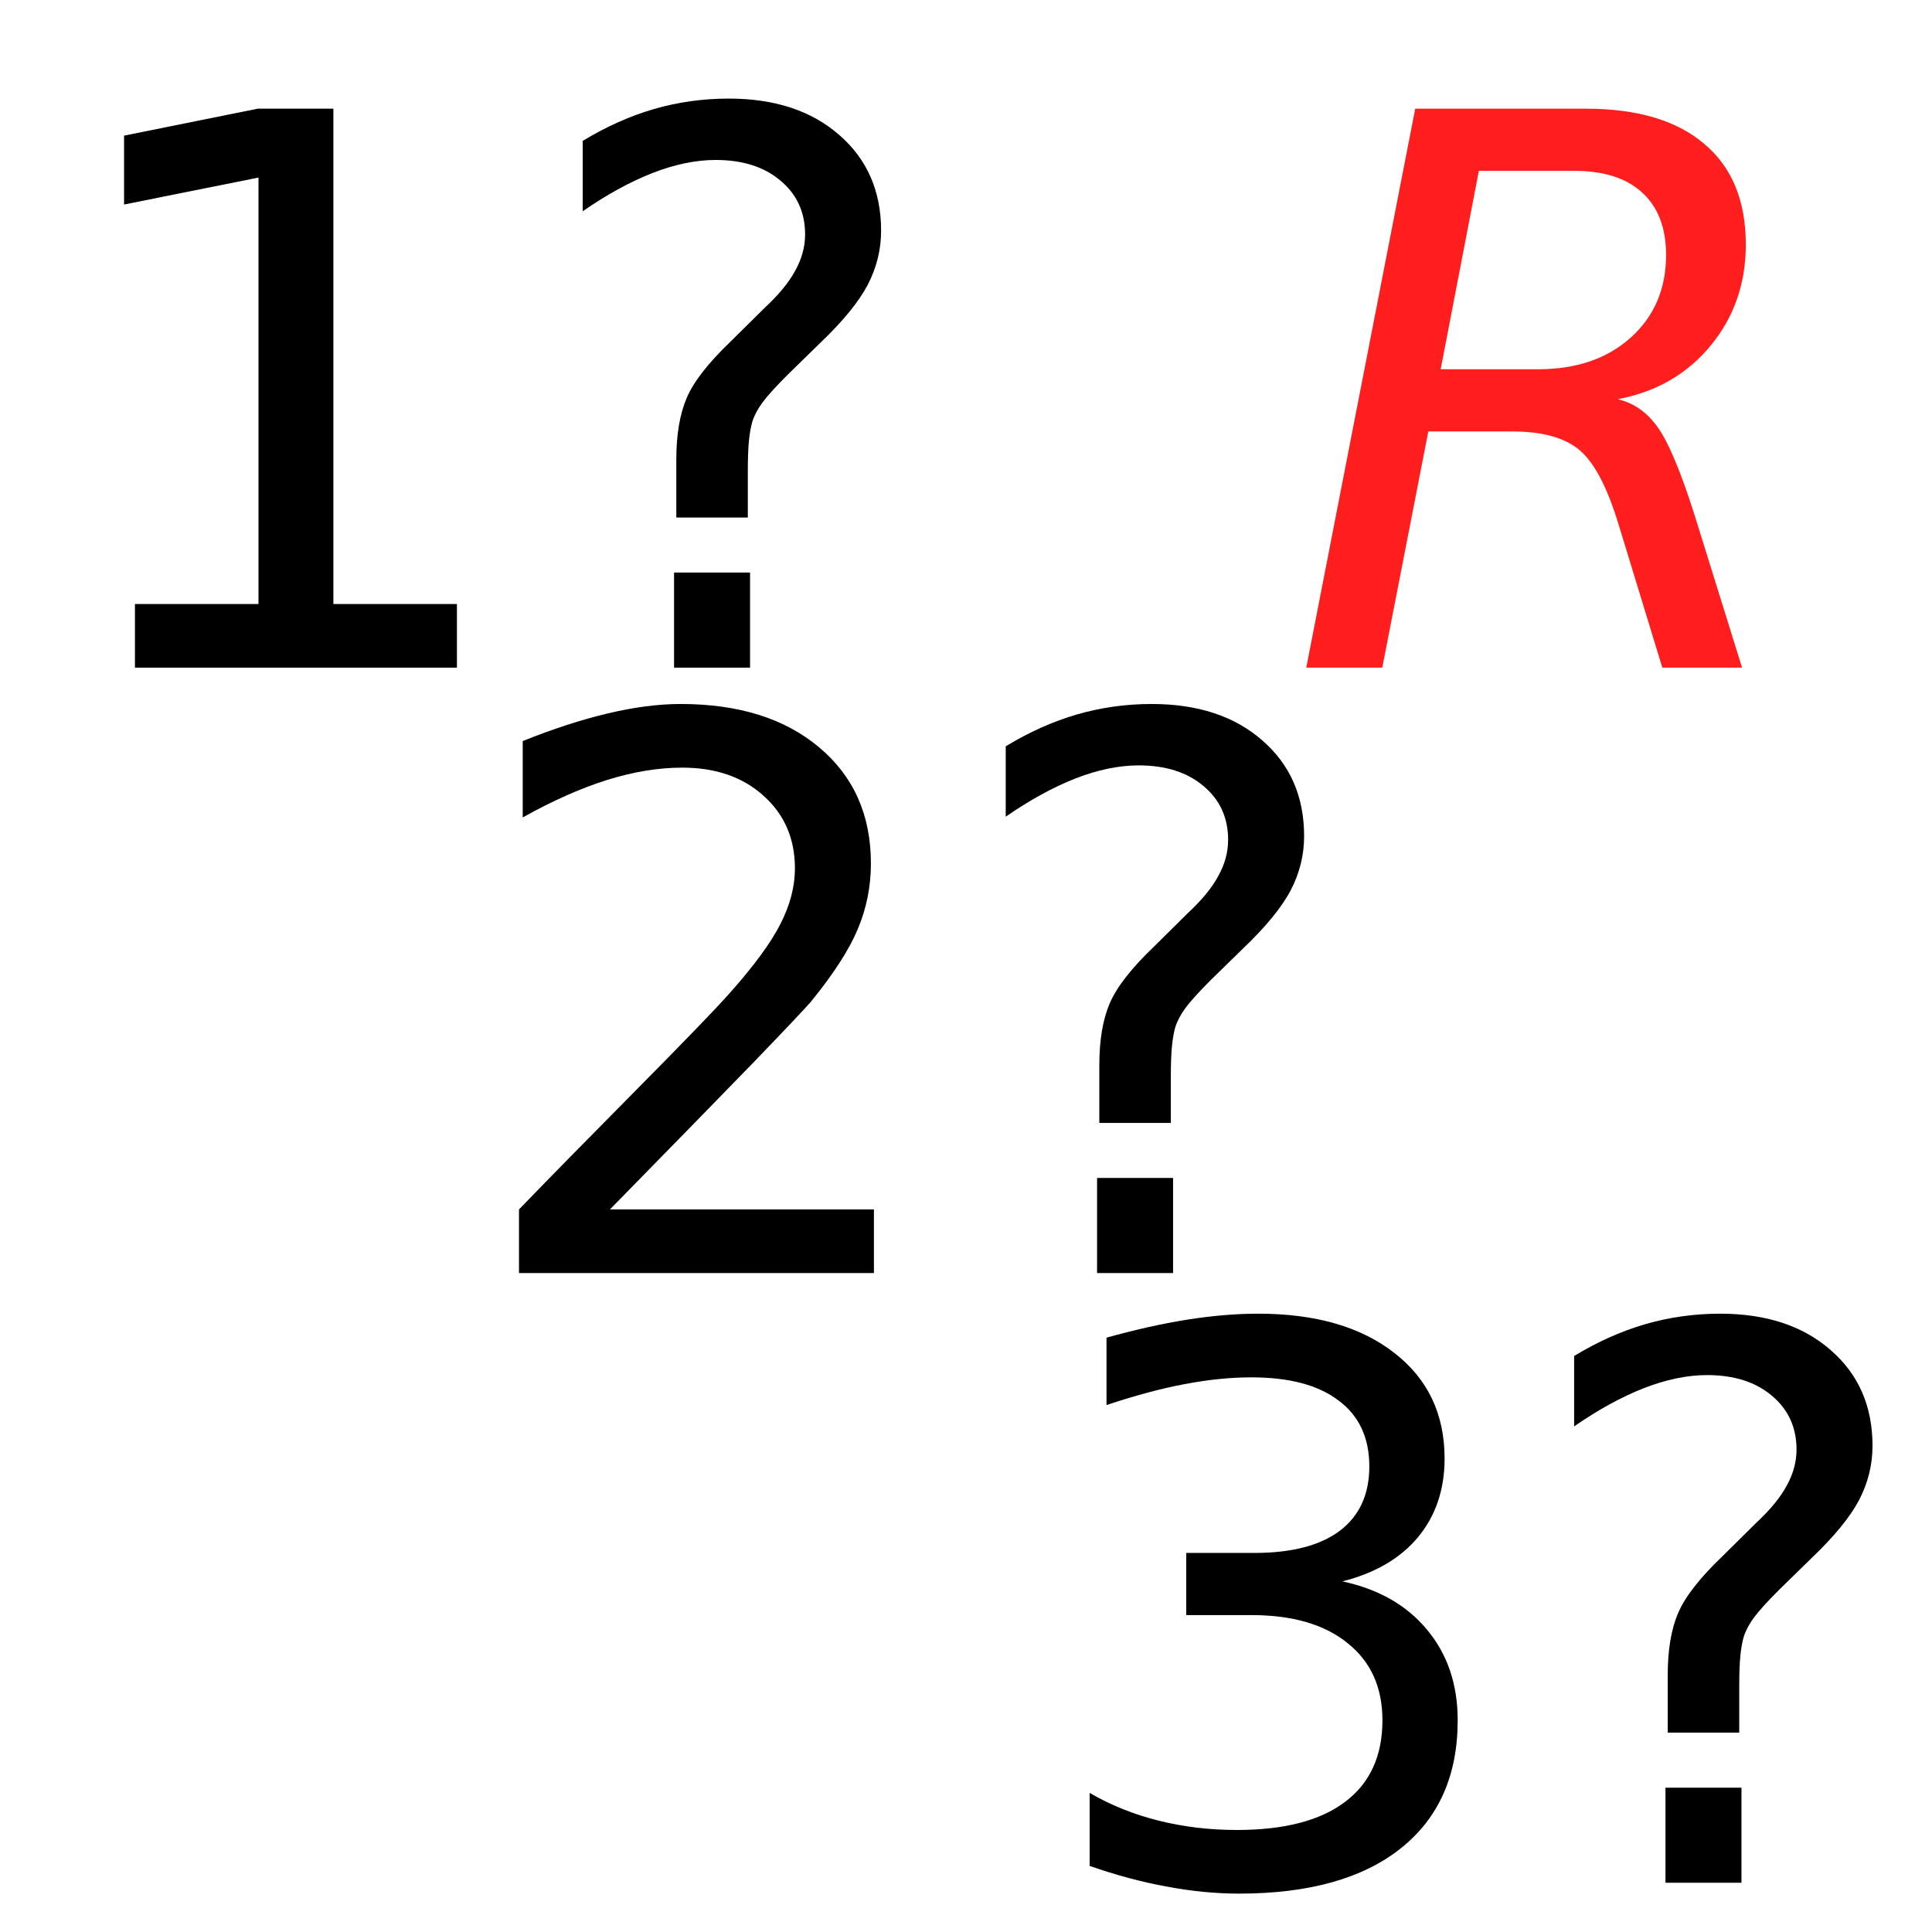 <?xml version="1.0" encoding="UTF-8" standalone="no"?>
<!-- Created with Inkscape (http://www.inkscape.org/) -->

<svg
   width="128mm"
   height="128mm"
   viewBox="0 0 128 128"
   version="1.1"
   id="svg5"
   inkscape:version="1.1.1 (3bf5ae0d25, 2021-09-20)"
   sodipodi:docname="random_selector.svg"
   inkscape:export-filename="D:\dev\shotcaller-godot\Prototype\BT\Icons\random_selector.png"
   inkscape:export-xdpi="6.3499999"
   inkscape:export-ydpi="6.3499999"
   xmlns:inkscape="http://www.inkscape.org/namespaces/inkscape"
   xmlns:sodipodi="http://sodipodi.sourceforge.net/DTD/sodipodi-0.dtd"
   xmlns="http://www.w3.org/2000/svg"
   xmlns:svg="http://www.w3.org/2000/svg">
  <sodipodi:namedview
     id="namedview7"
     pagecolor="#ffffff"
     bordercolor="#999999"
     borderopacity="1"
     inkscape:pageshadow="0"
     inkscape:pageopacity="0"
     inkscape:pagecheckerboard="0"
     inkscape:document-units="mm"
     showgrid="false"
     inkscape:zoom="0.74118967"
     inkscape:cx="143.68792"
     inkscape:cy="304.24061"
     inkscape:window-width="1920"
     inkscape:window-height="1017"
     inkscape:window-x="-8"
     inkscape:window-y="-8"
     inkscape:window-maximized="1"
     inkscape:current-layer="layer1" />
  <defs
     id="defs2">
    <marker
       style="overflow:visible;"
       id="Arrow2Mend"
       refX="0.0"
       refY="0.0"
       orient="auto"
       inkscape:stockid="Arrow2Mend"
       inkscape:isstock="true">
      <path
         transform="scale(0.6) rotate(180) translate(0,0)"
         d="M 8.719,4.034 L -2.207,0.016 L 8.719,-4.002 C 6.973,-1.63 6.983,1.616 8.719,4.034 z "
         style="stroke:context-stroke;fill-rule:evenodd;fill:context-stroke;stroke-width:0.625;stroke-linejoin:round;"
         id="path31016" />
    </marker>
    <marker
       style="overflow:visible;"
       id="Arrow1Lend"
       refX="0.0"
       refY="0.0"
       orient="auto"
       inkscape:stockid="Arrow1Lend"
       inkscape:isstock="true">
      <path
         transform="scale(0.8) rotate(180) translate(12.5,0)"
         style="fill-rule:evenodd;fill:context-stroke;stroke:context-stroke;stroke-width:1.0pt;"
         d="M 0.0,0.0 L 5.0,-5.0 L -12.5,0.0 L 5.0,5.0 L 0.0,0.0 z "
         id="path30992" />
    </marker>
    <marker
       style="overflow:visible"
       id="Arrow1Lstart"
       refX="0.0"
       refY="0.0"
       orient="auto"
       inkscape:stockid="Arrow1Lstart"
       inkscape:isstock="true">
      <path
         transform="scale(0.8) translate(12.5,0)"
         style="fill-rule:evenodd;fill:context-stroke;stroke:context-stroke;stroke-width:1.0pt"
         d="M 0.0,0.0 L 5.0,-5.0 L -12.5,0.0 L 5.0,5.0 L 0.0,0.0 z "
         id="path30989" />
    </marker>
  </defs>
  <g
     inkscape:label="Layer 1"
     inkscape:groupmode="layer"
     id="layer1">
    <g
       aria-label="1?"
       id="text9883"
       style="font-size:50.8px;line-height:1.25;stroke-width:0.265">
      <path
         d="M 8.94,40.017 H 17.125 V 11.764 L 8.22,13.55 V 8.986 L 17.076,7.2 h 5.011 V 40.017 h 8.186 v 4.217 H 8.94 Z"
         id="path8305" />
      <path
         d="m 44.658,37.933 h 5.035 v 6.3 h -5.035 z m 4.887,-3.646 h -4.738 v -3.82 q 0,-2.505 0.695,-4.118 0.695,-1.612 2.927,-3.746 l 2.232,-2.208 q 1.414,-1.315 2.034,-2.48 0.645,-1.166 0.645,-2.381 0,-2.208 -1.637,-3.572 -1.612,-1.364 -4.291,-1.364 -1.96,0 -4.192,0.868 -2.208,0.868 -4.614,2.53 V 9.334 q 2.332,-1.414 4.713,-2.108 2.406,-0.695 4.961,-0.695 4.564,0 7.317,2.406 2.778,2.406 2.778,6.35 0,1.885 -0.893,3.597 -0.893,1.687 -3.125,3.82 l -2.183,2.133 q -1.166,1.166 -1.662,1.836 -0.471,0.645 -0.67,1.265 -0.149,0.521 -0.223,1.265 -0.074,0.744 -0.074,2.034 z"
         id="path8307" />
    </g>
    <g
       aria-label="2?"
       id="text15263"
       style="font-size:50.8px;line-height:1.25;stroke-width:0.265">
      <path
         d="M 40.413,80.128 H 57.9 V 84.344 H 34.385 v -4.217 q 2.853,-2.952 7.764,-7.913 4.936,-4.986 6.201,-6.424 2.406,-2.704 3.349,-4.564 0.967,-1.885 0.967,-3.696 0,-2.952 -2.084,-4.812 -2.059,-1.86 -5.383,-1.86 -2.356,0 -4.986,0.819 -2.604,0.819 -5.581,2.48 V 49.097 q 3.026,-1.215 5.655,-1.836 2.629,-0.62 4.812,-0.62 5.755,0 9.178,2.877 3.423,2.877 3.423,7.689 0,2.282 -0.868,4.341 -0.843,2.034 -3.101,4.812 -0.62,0.719 -3.944,4.167 -3.324,3.423 -9.376,9.599 z"
         id="path8300" />
      <path
         d="m 72.684,78.044 h 5.035 v 6.3 h -5.035 z m 4.887,-3.646 h -4.738 v -3.82 q 0,-2.505 0.695,-4.118 0.695,-1.612 2.927,-3.746 l 2.232,-2.208 q 1.414,-1.315 2.034,-2.48 0.645,-1.166 0.645,-2.381 0,-2.208 -1.637,-3.572 -1.612,-1.364 -4.291,-1.364 -1.96,0 -4.192,0.868 -2.208,0.868 -4.614,2.53 v -4.663 q 2.332,-1.414 4.713,-2.108 2.406,-0.695 4.961,-0.695 4.564,0 7.317,2.406 2.778,2.406 2.778,6.35 0,1.885 -0.893,3.597 -0.893,1.687 -3.125,3.82 l -2.183,2.133 q -1.166,1.166 -1.662,1.836 -0.471,0.645 -0.67,1.265 -0.149,0.521 -0.223,1.265 -0.074,0.744 -0.074,2.034 z"
         id="path8302" />
    </g>
    <g
       id="text19939"
       style="font-size:10.583px;line-height:1.25;stroke-width:0.265" />
    <g
       aria-label="3?"
       id="text22423"
       style="font-size:50.8px;line-height:1.25;stroke-width:0.265">
      <path
         d="m 88.936,104.77 q 3.597,0.769 5.606,3.2 2.034,2.431 2.034,6.003 0,5.482 -3.77,8.483 -3.77,3.001 -10.716,3.001 -2.332,0 -4.812,-0.471 -2.456,-0.446 -5.085,-1.364 v -4.837 q 2.084,1.215 4.564,1.836 2.48,0.62 5.184,0.62 4.713,0 7.169,-1.86 2.48,-1.86 2.48,-5.407 0,-3.274 -2.307,-5.11 -2.282,-1.86 -6.375,-1.86 h -4.316 v -4.118 h 4.514 q 3.696,0 5.655,-1.463 1.96,-1.488 1.96,-4.266 0,-2.853 -2.034,-4.366 -2.009,-1.538 -5.779,-1.538 -2.059,0 -4.415,0.446 -2.356,0.446 -5.184,1.389 v -4.465 q 2.853,-0.794 5.333,-1.191 2.505,-0.397 4.713,-0.397 5.705,0 9.029,2.604 3.324,2.58 3.324,6.995 0,3.076 -1.761,5.209 -1.761,2.108 -5.011,2.927 z"
         id="path8294" />
      <path
         d="m 110.342,118.438 h 5.035 v 6.3 h -5.035 z m 4.887,-3.646 h -4.738 v -3.82 q 0,-2.505 0.695,-4.118 0.695,-1.612 2.927,-3.746 l 2.232,-2.208 q 1.414,-1.315 2.034,-2.48 0.645,-1.166 0.645,-2.381 0,-2.208 -1.637,-3.572 -1.612,-1.364 -4.291,-1.364 -1.96,0 -4.192,0.868 -2.208,0.868 -4.614,2.53 v -4.663 q 2.332,-1.414 4.713,-2.108 2.406,-0.695 4.961,-0.695 4.564,0 7.317,2.406 2.778,2.406 2.778,6.35 0,1.885 -0.893,3.597 -0.893,1.687 -3.125,3.82 l -2.183,2.133 q -1.166,1.166 -1.662,1.836 -0.471,0.645 -0.67,1.265 -0.149,0.521 -0.223,1.265 -0.074,0.744 -0.074,2.034 z"
         id="path8296" />
    </g>
    <g
       aria-label="R"
       id="text44227"
       style="font-size:50.8px;line-height:1.25;fill:#ff1e1e;stroke-width:0.265">
      <path
         d="m 97.979,11.318 -2.53,13.146 h 6.449 q 3.795,0 6.127,-2.084 2.356,-2.108 2.356,-5.482 0,-2.704 -1.587,-4.142 -1.563,-1.439 -4.514,-1.439 z m 9.203,15.131 q 1.587,0.372 2.629,1.836 1.067,1.463 2.456,5.829 l 3.15,10.12 h -5.283 l -2.902,-9.5 q -1.116,-3.671 -2.58,-4.911 -1.463,-1.24 -4.49,-1.24 H 94.63 L 91.579,44.234 H 86.544 L 93.762,7.2 h 11.286 q 5.135,0 7.863,2.332 2.753,2.307 2.753,6.672 0,3.87 -2.332,6.697 -2.332,2.828 -6.152,3.547 z"
         style="font-style:italic"
         id="path8291" />
    </g>
  </g>
</svg>
